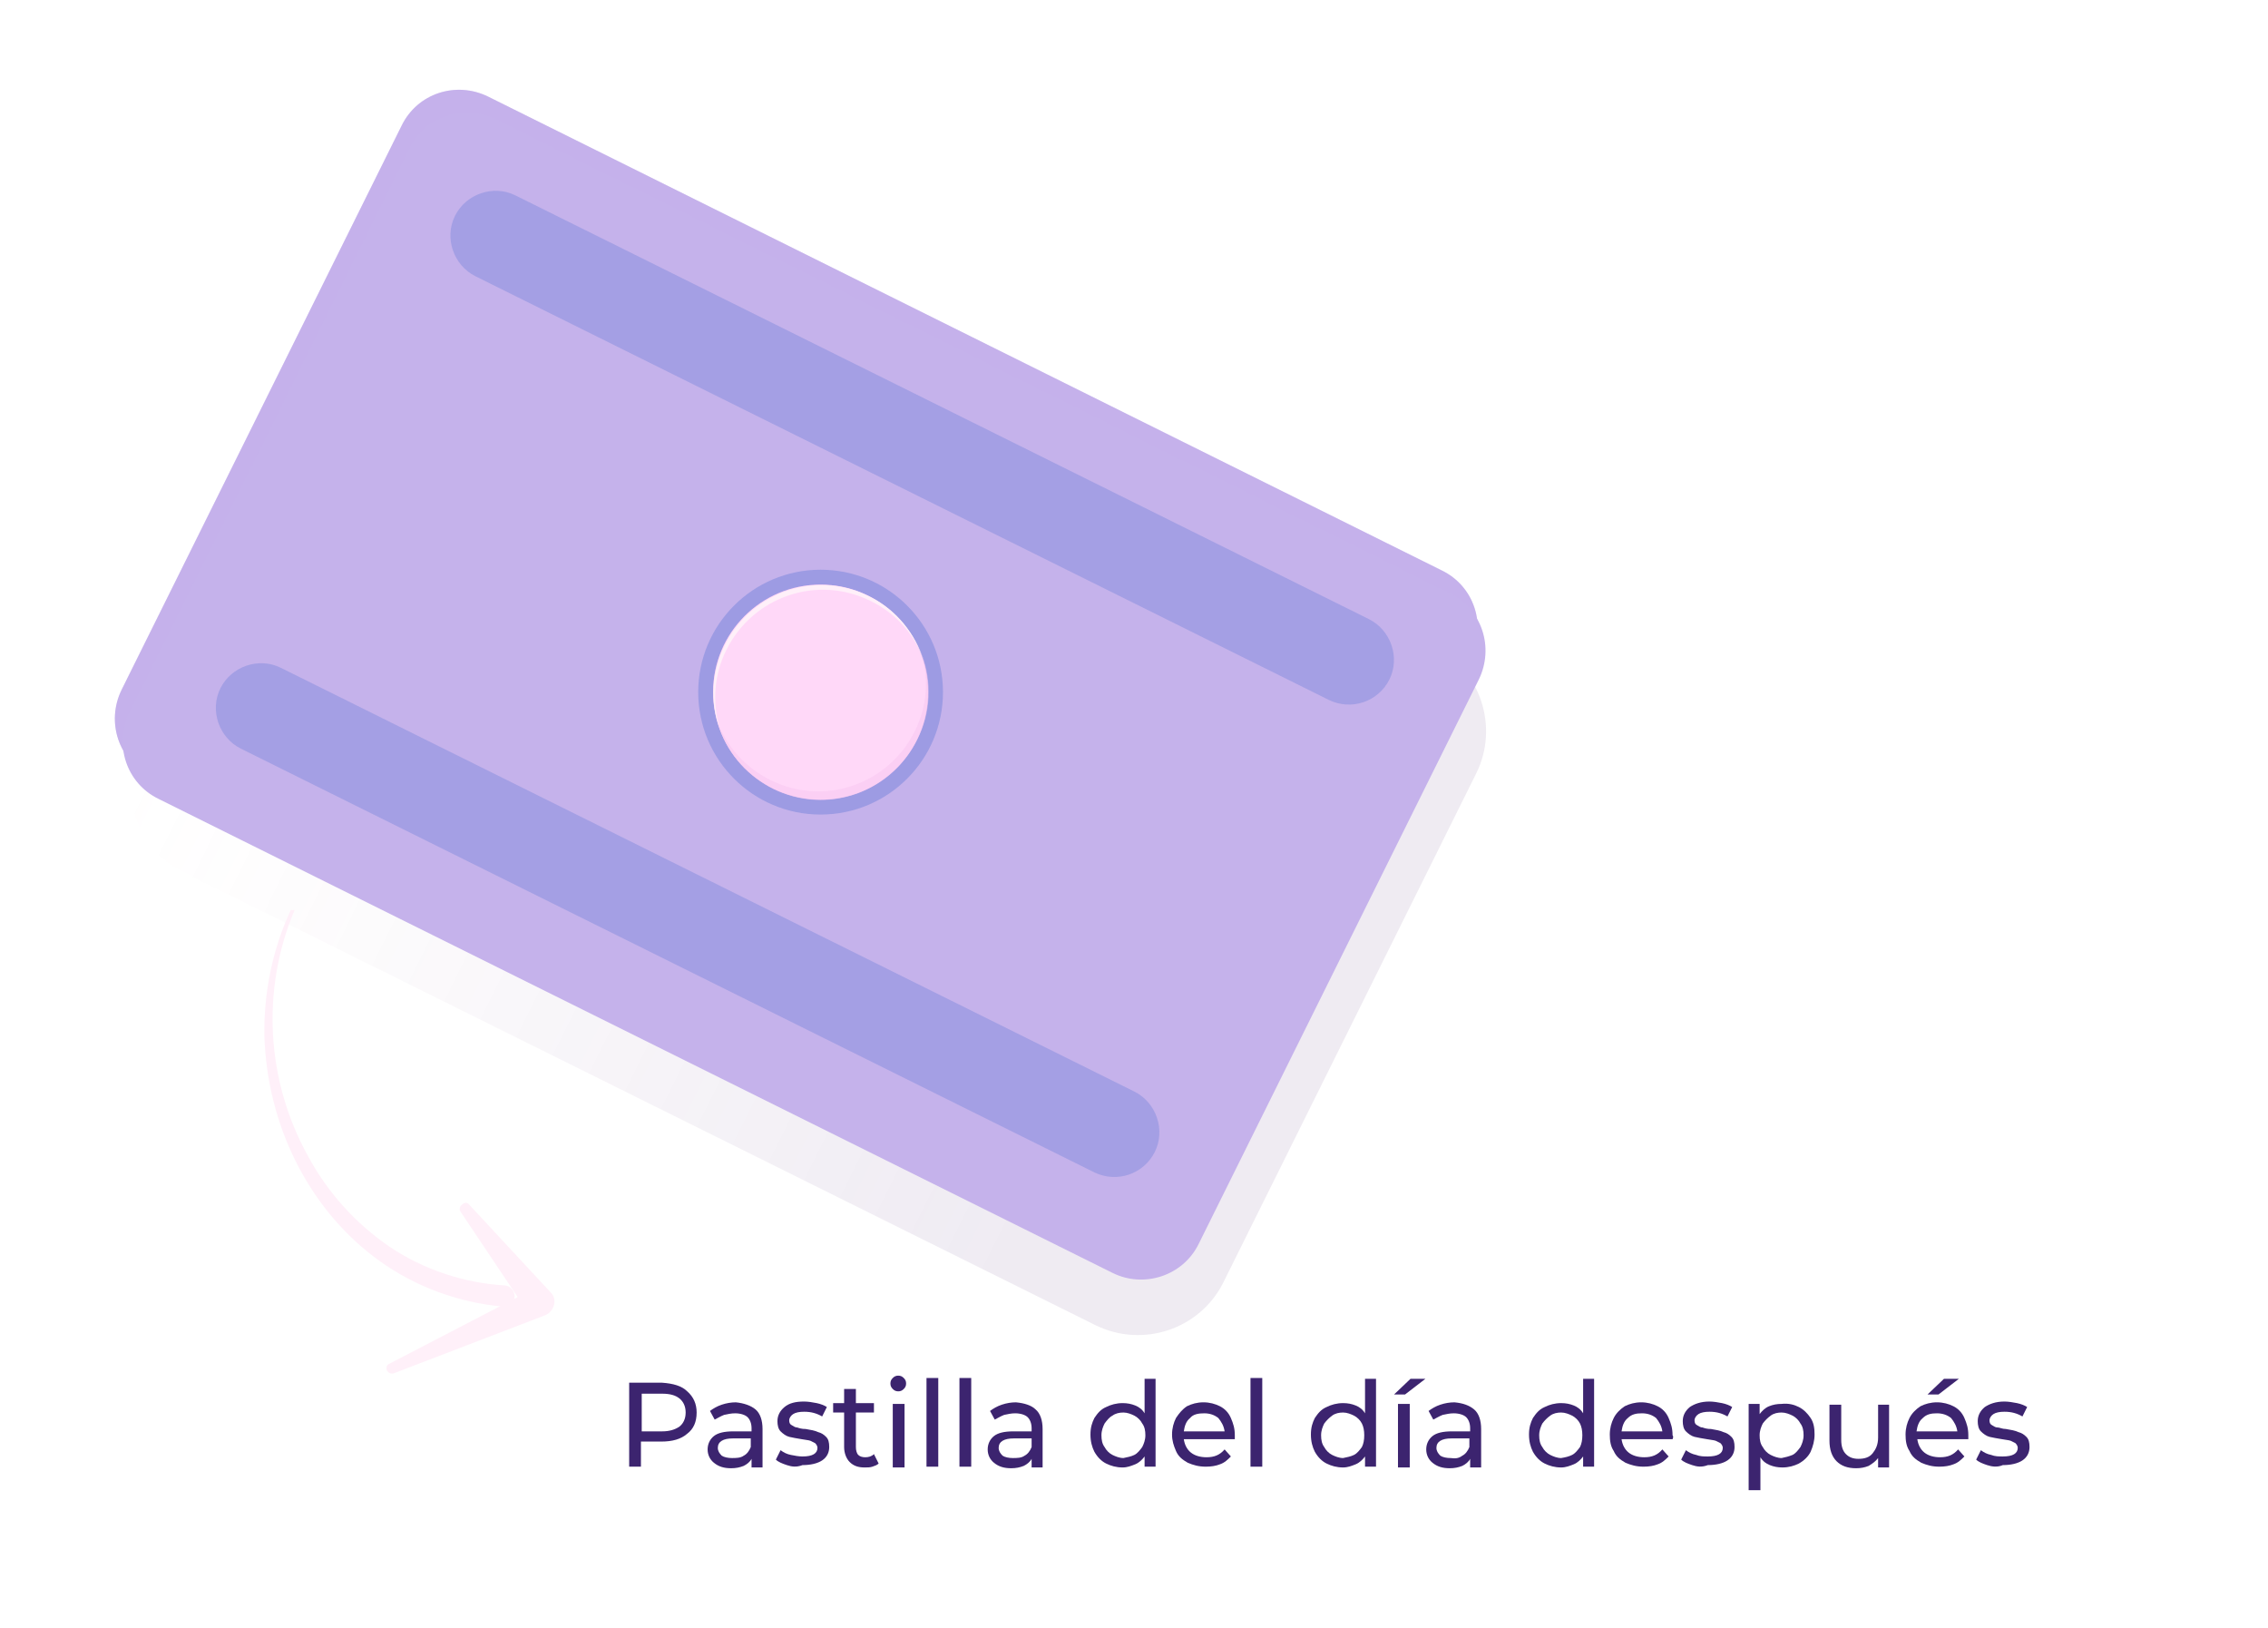 <?xml version="1.0" encoding="utf-8"?>
<!-- Generator: Adobe Illustrator 25.4.1, SVG Export Plug-In . SVG Version: 6.00 Build 0)  -->
<svg version="1.1" id="Capa_1" xmlns="http://www.w3.org/2000/svg" xmlns:xlink="http://www.w3.org/1999/xlink" x="0px" y="0px"
	 viewBox="0 0 289.1 207.5" style="enable-background:new 0 0 289.1 207.5;" xml:space="preserve">
<style type="text/css">
	.st0{opacity:0.33;fill:url(#SVGID_1_);enable-background:new    ;}
	.st1{fill:#C5B2EB;}
	.st2{opacity:0.29;fill:#C5B2EB;enable-background:new    ;}
	.st3{opacity:0.24;fill:#3B64CF;enable-background:new    ;}
	.st4{fill:#F9C8F1;}
	.st5{opacity:0.29;fill:#3B64CF;enable-background:new    ;}
	.st6{fill:#FFD8F8;}
	.st7{fill:#FFF0F9;}
	.st8{opacity:0.58;fill:#F9C8F1;enable-background:new    ;}
	.st9{enable-background:new    ;}
	.st10{fill:#3C246F;}
</style>
<g>
	<g>
		
			<linearGradient id="SVGID_1_" gradientUnits="userSpaceOnUse" x1="148.004" y1="0.454" x2="302.093" y2="0.454" gradientTransform="matrix(0.896 0.445 0.445 -0.896 -98.73 -2.919)">
			<stop  offset="3.723940e-03" style="stop-color:#FFB2C0;stop-opacity:0"/>
			<stop  offset="4.695790e-02" style="stop-color:#E59DB6;stop-opacity:1.550621e-02"/>
			<stop  offset="0.119" style="stop-color:#C081A7;stop-opacity:4.138048e-02"/>
			<stop  offset="0.197" style="stop-color:#A0689A;stop-opacity:6.947975e-02"/>
			<stop  offset="0.282" style="stop-color:#875490;stop-opacity:9.981480e-02"/>
			<stop  offset="0.375" style="stop-color:#734588;stop-opacity:0.133"/>
			<stop  offset="0.482" style="stop-color:#653A82;stop-opacity:0.171"/>
			<stop  offset="0.613" style="stop-color:#5D347F;stop-opacity:0.218"/>
			<stop  offset="0.84" style="stop-color:#5A327E;stop-opacity:0.3"/>
		</linearGradient>
		<path class="st0" d="M139.7,168.9L23.3,111.1c-5.9-2.9-8.3-10.2-5.4-16.1l32.3-65c2.9-5.9,10.2-8.3,16.1-5.4l116.5,57.8
			c5.9,2.9,8.3,10.2,5.4,16.1l-32.3,65C152.9,169.4,145.7,171.8,139.7,168.9z"/>
		<g>
			<g>
				<path class="st1" d="M140.8,159.2L19.2,98.9c-4.1-2-5.7-6.9-3.7-11L51.2,16c2-4.1,6.9-5.7,11-3.7l121.6,60.4
					c4.1,2,5.7,6.9,3.7,11l-35.7,71.9C149.8,159.6,144.8,161.3,140.8,159.2z"/>
				<path class="st2" d="M140.8,159.2L19.2,98.9c-4.1-2-5.7-6.9-3.7-11L51.2,16c2-4.1,6.9-5.7,11-3.7l121.6,60.4
					c4.1,2,5.7,6.9,3.7,11l-35.7,71.9C149.8,159.6,144.8,161.3,140.8,159.2z"/>
				<path class="st1" d="M141.8,162.2L20.2,101.8c-4.1-2-5.7-6.9-3.7-11l35.7-71.9c2-4.1,6.9-5.7,11-3.7l121.6,60.4
					c4.1,2,5.7,6.9,3.7,11l-35.7,71.9C150.8,162.6,145.8,164.2,141.8,162.2z"/>
			</g>
			<path class="st3" d="M169.4,89.2l-108.8-54c-2.8-1.4-4-4.9-2.6-7.7l0,0c1.4-2.8,4.9-4,7.7-2.6l108.8,54c2.8,1.4,4,4.9,2.6,7.7
				l0,0C175.7,89.4,172.3,90.6,169.4,89.2z"/>
			<path class="st3" d="M139.5,149.4l-108.8-54c-2.8-1.4-4-4.9-2.6-7.7l0,0c1.4-2.8,4.9-4,7.7-2.6l108.8,54c2.8,1.4,4,4.9,2.6,7.7
				l0,0C145.8,149.6,142.4,150.8,139.5,149.4z"/>
			<g>
				<ellipse class="st4" cx="104.6" cy="88.2" rx="13.7" ry="13.7"/>
				<g>
					<ellipse class="st5" cx="104.6" cy="88.2" rx="15.6" ry="15.6"/>
					<g>
						<ellipse class="st6" cx="104.6" cy="88.2" rx="13.7" ry="13.7"/>
						<path class="st7" d="M117.8,84.3c-1.1-3.3-3.5-6.1-6.8-7.7c-6.8-3.4-15-0.6-18.4,6.2c-1.6,3.2-1.8,6.7-0.9,9.9
							c-1.2-3.3-1-7.1,0.7-10.5c3.4-6.8,11.6-9.6,18.4-6.2C114.3,77.7,116.7,80.8,117.8,84.3z"/>
						<path class="st8" d="M116.9,94.3c-3.4,6.8-11.6,9.6-18.4,6.2c-3.5-1.8-6-4.8-7-8.4c1.2,3.1,3.5,5.7,6.7,7.3
							c6.8,3.4,15,0.6,18.4-6.2c1.6-3.2,1.8-6.7,0.9-9.8C118.8,86.8,118.7,90.8,116.9,94.3z"/>
					</g>
				</g>
			</g>
		</g>
	</g>
	<g>
		<g>
			<g>
				<path class="st7" d="M37.5,116.1c-2.1,5-3,10.4-2.7,15.8c0.3,5.3,1.8,10.6,4.4,15.3c2.5,4.7,6.1,8.7,10.5,11.7
					c4.3,2.9,9.5,4.6,14.6,4.9c0.7,0,1.3,0.7,1.3,1.4s-0.7,1.3-1.4,1.3c0,0,0,0-0.1,0c-5.6-0.5-11.1-2.5-15.7-5.8S40.2,153,37.7,148
					s-3.8-10.4-4-15.9c-0.1-5.5,1-11,3.3-16c0-0.1,0.2-0.2,0.3-0.1C37.5,115.9,37.6,116,37.5,116.1z"/>
			</g>
			<g>
				<path class="st7" d="M59.8,153.5l10.4,11.2c0.7,0.7,0.6,1.8-0.1,2.5c-0.2,0.2-0.4,0.3-0.6,0.4l0,0L50.2,175
					c-0.3,0.1-0.7,0-0.9-0.4c-0.1-0.3,0-0.7,0.3-0.8l18.3-9.5l-0.7,2.8l-8.5-12.7c-0.2-0.3-0.1-0.7,0.2-0.9
					C59.2,153.2,59.6,153.2,59.8,153.5z"/>
			</g>
		</g>
		<g class="st9">
			<path class="st10" d="M87.6,177.3c0.8,0.7,1.2,1.6,1.2,2.7c0,1.2-0.4,2.1-1.2,2.7c-0.8,0.7-1.9,1-3.3,1h-2.6v3.2h-1.5v-10.7h4.2
				C85.8,176.3,86.9,176.6,87.6,177.3z M86.6,181.8c0.5-0.4,0.8-1,0.8-1.8c0-0.8-0.3-1.4-0.8-1.8s-1.2-0.6-2.2-0.6h-2.6v4.8h2.6
				C85.3,182.4,86,182.2,86.6,181.8z"/>
			<path class="st10" d="M96.3,179.6c0.6,0.5,0.9,1.4,0.9,2.5v4.9h-1.4v-1.1c-0.2,0.4-0.6,0.7-1,0.9c-0.5,0.2-1,0.3-1.6,0.3
				c-0.9,0-1.6-0.2-2.2-0.7c-0.5-0.4-0.8-1-0.8-1.7c0-0.7,0.3-1.3,0.8-1.7c0.5-0.4,1.3-0.6,2.5-0.6h2.3V182c0-0.6-0.2-1.1-0.5-1.4
				s-0.9-0.5-1.6-0.5c-0.5,0-0.9,0.1-1.4,0.2c-0.5,0.2-0.8,0.4-1.2,0.6l-0.6-1.1c0.4-0.3,0.9-0.6,1.5-0.8c0.6-0.2,1.2-0.3,1.8-0.3
				C94.8,178.8,95.7,179.1,96.3,179.6z M94.8,185.5c0.4-0.2,0.7-0.6,0.9-1.1v-1.1h-2.3c-1.2,0-1.9,0.4-1.9,1.2c0,0.4,0.2,0.7,0.5,1
				c0.3,0.2,0.8,0.3,1.3,0.3S94.4,185.8,94.8,185.5z"/>
			<path class="st10" d="M100.3,186.7c-0.6-0.2-1.1-0.4-1.4-0.7l0.6-1.2c0.4,0.3,0.8,0.5,1.3,0.6s1,0.2,1.5,0.2
				c1.3,0,1.9-0.4,1.9-1.1c0-0.2-0.1-0.4-0.3-0.6c-0.2-0.1-0.4-0.2-0.6-0.3c-0.3-0.1-0.6-0.1-1.1-0.2c-0.6-0.1-1.2-0.2-1.6-0.3
				c-0.4-0.1-0.8-0.4-1.1-0.7c-0.3-0.3-0.4-0.8-0.4-1.3c0-0.7,0.3-1.3,0.9-1.8s1.4-0.7,2.5-0.7c0.5,0,1.1,0.1,1.6,0.2s1,0.3,1.3,0.5
				l-0.6,1.2c-0.7-0.4-1.4-0.6-2.3-0.6c-0.6,0-1.1,0.1-1.4,0.3s-0.5,0.5-0.5,0.8c0,0.3,0.1,0.5,0.3,0.6s0.4,0.3,0.7,0.3
				c0.3,0.1,0.6,0.2,1.1,0.2c0.6,0.1,1.2,0.2,1.6,0.4c0.4,0.1,0.7,0.3,1,0.6c0.3,0.3,0.4,0.7,0.4,1.3c0,0.7-0.3,1.3-0.9,1.7
				c-0.6,0.4-1.5,0.6-2.5,0.6C101.5,187,100.9,186.9,100.3,186.7z"/>
			<path class="st10" d="M112,186.5c-0.2,0.2-0.5,0.3-0.8,0.4c-0.3,0.1-0.6,0.1-1,0.1c-0.8,0-1.4-0.2-1.9-0.7
				c-0.4-0.4-0.7-1.1-0.7-1.9v-4.4h-1.4v-1.2h1.4v-1.8h1.5v1.8h2.3v1.2h-2.3v4.4c0,0.4,0.1,0.8,0.3,1s0.5,0.3,0.9,0.3
				c0.4,0,0.8-0.1,1.1-0.4L112,186.5z"/>
			<path class="st10" d="M113.8,177c-0.2-0.2-0.3-0.4-0.3-0.7c0-0.3,0.1-0.5,0.3-0.7c0.2-0.2,0.4-0.3,0.7-0.3s0.5,0.1,0.7,0.3
				c0.2,0.2,0.3,0.4,0.3,0.7c0,0.3-0.1,0.5-0.3,0.7c-0.2,0.2-0.4,0.3-0.7,0.3S114,177.2,113.8,177z M113.8,178.9h1.5v8.1h-1.5V178.9
				z"/>
			<path class="st10" d="M118.1,175.6h1.5v11.3h-1.5V175.6z"/>
			<path class="st10" d="M122.3,175.6h1.5v11.3h-1.5V175.6z"/>
			<path class="st10" d="M132,179.6c0.6,0.5,0.9,1.4,0.9,2.5v4.9h-1.4v-1.1c-0.2,0.4-0.6,0.7-1,0.9c-0.5,0.2-1,0.3-1.6,0.3
				c-0.9,0-1.6-0.2-2.2-0.7c-0.5-0.4-0.8-1-0.8-1.7c0-0.7,0.3-1.3,0.8-1.7c0.5-0.4,1.3-0.6,2.5-0.6h2.3V182c0-0.6-0.2-1.1-0.5-1.4
				s-0.9-0.5-1.6-0.5c-0.5,0-0.9,0.1-1.4,0.2c-0.5,0.2-0.8,0.4-1.2,0.6l-0.6-1.1c0.4-0.3,0.9-0.6,1.5-0.8c0.6-0.2,1.2-0.3,1.8-0.3
				C130.6,178.8,131.5,179.1,132,179.6z M130.6,185.5c0.4-0.2,0.7-0.6,0.9-1.1v-1.1h-2.3c-1.2,0-1.9,0.4-1.9,1.2
				c0,0.4,0.2,0.7,0.5,1c0.3,0.2,0.8,0.3,1.3,0.3S130.2,185.8,130.6,185.5z"/>
			<path class="st10" d="M147.3,175.6v11.3h-1.4v-1.3c-0.3,0.4-0.7,0.8-1.2,1c-0.5,0.2-1,0.4-1.6,0.4c-0.8,0-1.5-0.2-2.1-0.5
				c-0.6-0.3-1.1-0.8-1.5-1.5c-0.3-0.6-0.5-1.3-0.5-2.2s0.2-1.5,0.5-2.1c0.4-0.6,0.8-1.1,1.5-1.4c0.6-0.3,1.3-0.5,2.1-0.5
				c0.6,0,1.1,0.1,1.6,0.3c0.5,0.2,0.9,0.5,1.2,1v-4.4H147.3z M144.6,185.4c0.4-0.2,0.7-0.6,1-1c0.2-0.4,0.4-0.9,0.4-1.5
				c0-0.6-0.1-1.1-0.4-1.5c-0.2-0.4-0.6-0.8-1-1s-0.9-0.4-1.4-0.4c-0.5,0-1,0.1-1.4,0.4c-0.4,0.2-0.7,0.6-1,1
				c-0.2,0.4-0.4,0.9-0.4,1.5c0,0.6,0.1,1.1,0.4,1.5c0.2,0.4,0.6,0.8,1,1c0.4,0.2,0.9,0.4,1.4,0.4
				C143.7,185.7,144.2,185.6,144.6,185.4z"/>
			<path class="st10" d="M157.4,183.4h-6.5c0.1,0.7,0.4,1.3,0.9,1.7c0.5,0.4,1.2,0.6,2,0.6c1,0,1.7-0.3,2.3-1l0.8,0.9
				c-0.4,0.4-0.8,0.8-1.4,1c-0.5,0.2-1.1,0.3-1.8,0.3c-0.9,0-1.6-0.2-2.3-0.5c-0.7-0.4-1.2-0.8-1.5-1.5s-0.5-1.3-0.5-2.1
				c0-0.8,0.2-1.5,0.5-2.1c0.4-0.6,0.8-1.1,1.4-1.5c0.6-0.3,1.3-0.5,2.1-0.5c0.8,0,1.5,0.2,2.1,0.5s1.1,0.8,1.4,1.5s0.5,1.3,0.5,2.2
				C157.4,183,157.4,183.2,157.4,183.4z M151.7,180.7c-0.5,0.4-0.7,1-0.8,1.7h5.2c-0.1-0.7-0.4-1.2-0.8-1.7
				c-0.5-0.4-1.1-0.6-1.8-0.6S152.1,180.2,151.7,180.7z"/>
			<path class="st10" d="M159.4,175.6h1.5v11.3h-1.5V175.6z"/>
			<path class="st10" d="M175.4,175.6v11.3H174v-1.3c-0.3,0.4-0.7,0.8-1.2,1c-0.5,0.2-1,0.4-1.6,0.4c-0.8,0-1.5-0.2-2.1-0.5
				c-0.6-0.3-1.1-0.8-1.5-1.5c-0.3-0.6-0.5-1.3-0.5-2.2s0.2-1.5,0.5-2.1c0.4-0.6,0.8-1.1,1.5-1.4c0.6-0.3,1.3-0.5,2.1-0.5
				c0.6,0,1.1,0.1,1.6,0.3c0.5,0.2,0.9,0.5,1.2,1v-4.4H175.4z M172.6,185.4c0.4-0.2,0.7-0.6,1-1c0.2-0.4,0.3-0.9,0.3-1.5
				c0-0.6-0.1-1.1-0.3-1.5c-0.2-0.4-0.6-0.8-1-1s-0.9-0.4-1.4-0.4c-0.5,0-1,0.1-1.4,0.4s-0.7,0.6-1,1c-0.2,0.4-0.4,0.9-0.4,1.5
				c0,0.6,0.1,1.1,0.4,1.5c0.2,0.4,0.6,0.8,1,1s0.9,0.4,1.4,0.4C171.7,185.7,172.2,185.6,172.6,185.4z"/>
			<path class="st10" d="M179.8,175.7h1.9l-2.6,2h-1.4L179.8,175.7z M178.2,178.9h1.5v8.1h-1.5V178.9z"/>
			<path class="st10" d="M187.9,179.6c0.6,0.5,0.9,1.4,0.9,2.5v4.9h-1.4v-1.1c-0.2,0.4-0.6,0.7-1,0.9c-0.5,0.2-1,0.3-1.6,0.3
				c-0.9,0-1.6-0.2-2.2-0.7c-0.5-0.4-0.8-1-0.8-1.7c0-0.7,0.3-1.3,0.8-1.7c0.5-0.4,1.3-0.6,2.5-0.6h2.3V182c0-0.6-0.2-1.1-0.5-1.4
				s-0.9-0.5-1.6-0.5c-0.5,0-0.9,0.1-1.4,0.2c-0.5,0.2-0.8,0.4-1.2,0.6l-0.6-1.1c0.4-0.3,0.9-0.6,1.5-0.8s1.2-0.3,1.8-0.3
				C186.5,178.8,187.3,179.1,187.9,179.6z M186.4,185.5c0.4-0.2,0.7-0.6,0.9-1.1v-1.1h-2.3c-1.2,0-1.9,0.4-1.9,1.2
				c0,0.4,0.2,0.7,0.5,1c0.3,0.2,0.8,0.3,1.3,0.3C185.6,185.9,186,185.8,186.4,185.5z"/>
			<path class="st10" d="M203.2,175.6v11.3h-1.4v-1.3c-0.3,0.4-0.7,0.8-1.2,1c-0.5,0.2-1,0.4-1.6,0.4c-0.8,0-1.5-0.2-2.1-0.5
				c-0.6-0.3-1.1-0.8-1.5-1.5c-0.3-0.6-0.5-1.3-0.5-2.2s0.2-1.5,0.5-2.1c0.4-0.6,0.8-1.1,1.5-1.4c0.6-0.3,1.3-0.5,2.1-0.5
				c0.6,0,1.1,0.1,1.6,0.3c0.5,0.2,0.9,0.5,1.2,1v-4.4H203.2z M200.4,185.4c0.4-0.2,0.7-0.6,1-1c0.2-0.4,0.3-0.9,0.3-1.5
				c0-0.6-0.1-1.1-0.3-1.5c-0.2-0.4-0.6-0.8-1-1s-0.9-0.4-1.4-0.4c-0.5,0-1,0.1-1.4,0.4s-0.7,0.6-1,1c-0.2,0.4-0.4,0.9-0.4,1.5
				c0,0.6,0.1,1.1,0.4,1.5c0.2,0.4,0.6,0.8,1,1s0.9,0.4,1.4,0.4C199.6,185.7,200,185.6,200.4,185.4z"/>
			<path class="st10" d="M213.2,183.4h-6.5c0.1,0.7,0.4,1.3,0.9,1.7c0.5,0.4,1.2,0.6,2,0.6c1,0,1.7-0.3,2.3-1l0.8,0.9
				c-0.4,0.4-0.8,0.8-1.4,1c-0.5,0.2-1.1,0.3-1.8,0.3c-0.9,0-1.6-0.2-2.3-0.5c-0.7-0.4-1.2-0.8-1.5-1.5c-0.4-0.6-0.5-1.3-0.5-2.1
				c0-0.8,0.2-1.5,0.5-2.1s0.8-1.1,1.4-1.5c0.6-0.3,1.3-0.5,2.1-0.5c0.8,0,1.5,0.2,2.1,0.5s1.1,0.8,1.4,1.5s0.5,1.3,0.5,2.2
				C213.3,183,213.3,183.2,213.2,183.4z M207.5,180.7c-0.5,0.4-0.7,1-0.8,1.7h5.2c-0.1-0.7-0.4-1.2-0.8-1.7
				c-0.5-0.4-1.1-0.6-1.8-0.6S208,180.2,207.5,180.7z"/>
			<path class="st10" d="M215.7,186.7c-0.6-0.2-1.1-0.4-1.4-0.7l0.6-1.2c0.4,0.3,0.8,0.5,1.3,0.6c0.5,0.2,1,0.2,1.5,0.2
				c1.3,0,1.9-0.4,1.9-1.1c0-0.2-0.1-0.4-0.3-0.6c-0.2-0.1-0.4-0.2-0.6-0.3c-0.3-0.1-0.6-0.1-1.1-0.2c-0.6-0.1-1.2-0.2-1.6-0.3
				c-0.4-0.1-0.8-0.4-1.1-0.7s-0.4-0.8-0.4-1.3c0-0.7,0.3-1.3,0.9-1.8c0.6-0.4,1.4-0.7,2.5-0.7c0.5,0,1.1,0.1,1.6,0.2
				c0.5,0.1,1,0.3,1.3,0.5l-0.6,1.2c-0.7-0.4-1.4-0.6-2.3-0.6c-0.6,0-1.1,0.1-1.4,0.3c-0.3,0.2-0.5,0.5-0.5,0.8
				c0,0.3,0.1,0.5,0.3,0.6s0.4,0.3,0.7,0.3c0.3,0.1,0.6,0.2,1.1,0.2c0.6,0.1,1.2,0.2,1.6,0.4c0.4,0.1,0.7,0.3,1,0.6
				c0.3,0.3,0.4,0.7,0.4,1.3c0,0.7-0.3,1.3-0.9,1.7c-0.6,0.4-1.5,0.6-2.5,0.6C216.9,187,216.3,186.9,215.7,186.7z"/>
			<path class="st10" d="M229.3,179.3c0.6,0.3,1.1,0.8,1.5,1.4c0.4,0.6,0.5,1.3,0.5,2.1s-0.2,1.5-0.5,2.2c-0.3,0.6-0.8,1.1-1.5,1.5
				c-0.6,0.3-1.3,0.5-2.1,0.5c-0.6,0-1.1-0.1-1.6-0.3c-0.5-0.2-0.9-0.5-1.2-1v4.2h-1.5v-11h1.4v1.3c0.3-0.4,0.7-0.8,1.2-1
				s1-0.3,1.6-0.3C228,178.8,228.7,179,229.3,179.3z M228.5,185.4c0.4-0.2,0.7-0.6,1-1c0.2-0.4,0.4-0.9,0.4-1.5
				c0-0.6-0.1-1.1-0.4-1.5c-0.2-0.4-0.6-0.8-1-1c-0.4-0.2-0.9-0.4-1.4-0.4c-0.5,0-1,0.1-1.4,0.4s-0.7,0.6-1,1
				c-0.2,0.4-0.4,0.9-0.4,1.5c0,0.6,0.1,1.1,0.4,1.5c0.2,0.4,0.6,0.8,1,1s0.9,0.4,1.4,0.4C227.6,185.7,228,185.6,228.5,185.4z"/>
			<path class="st10" d="M240.8,178.9v8.1h-1.4v-1.2c-0.3,0.4-0.7,0.7-1.2,1c-0.5,0.2-1,0.3-1.6,0.3c-1.1,0-1.9-0.3-2.5-0.9
				s-0.9-1.5-0.9-2.6v-4.6h1.5v4.5c0,0.8,0.2,1.4,0.6,1.8c0.4,0.4,0.9,0.6,1.6,0.6c0.8,0,1.4-0.2,1.8-0.7c0.4-0.5,0.7-1.1,0.7-2
				v-4.2H240.8z"/>
			<path class="st10" d="M250.9,183.4h-6.5c0.1,0.7,0.4,1.3,0.9,1.7c0.5,0.4,1.2,0.6,2,0.6c1,0,1.7-0.3,2.3-1l0.8,0.9
				c-0.4,0.4-0.8,0.8-1.4,1c-0.5,0.2-1.1,0.3-1.8,0.3c-0.9,0-1.6-0.2-2.3-0.5c-0.7-0.4-1.2-0.8-1.5-1.5c-0.4-0.6-0.5-1.3-0.5-2.1
				c0-0.8,0.2-1.5,0.5-2.1s0.8-1.1,1.4-1.5c0.6-0.3,1.3-0.5,2.1-0.5c0.8,0,1.5,0.2,2.1,0.5s1.1,0.8,1.4,1.5s0.5,1.3,0.5,2.2
				C250.9,183,250.9,183.2,250.9,183.4z M245.1,180.7c-0.5,0.4-0.7,1-0.8,1.7h5.2c-0.1-0.7-0.4-1.2-0.8-1.7
				c-0.5-0.4-1.1-0.6-1.8-0.6S245.6,180.2,245.1,180.7z M247.8,175.7h1.9l-2.6,2h-1.4L247.8,175.7z"/>
			<path class="st10" d="M253.3,186.7c-0.6-0.2-1.1-0.4-1.4-0.7l0.6-1.2c0.4,0.3,0.8,0.5,1.3,0.6c0.5,0.2,1,0.2,1.5,0.2
				c1.3,0,1.9-0.4,1.9-1.1c0-0.2-0.1-0.4-0.3-0.6c-0.2-0.1-0.4-0.2-0.6-0.3c-0.3-0.1-0.6-0.1-1.1-0.2c-0.6-0.1-1.2-0.2-1.6-0.3
				s-0.8-0.4-1.1-0.7c-0.3-0.3-0.4-0.8-0.4-1.3c0-0.7,0.3-1.3,0.9-1.8c0.6-0.4,1.4-0.7,2.5-0.7c0.5,0,1.1,0.1,1.6,0.2
				c0.5,0.1,1,0.3,1.3,0.5l-0.6,1.2c-0.7-0.4-1.4-0.6-2.3-0.6c-0.6,0-1.1,0.1-1.4,0.3c-0.3,0.2-0.5,0.5-0.5,0.8
				c0,0.3,0.1,0.5,0.3,0.6s0.4,0.3,0.7,0.3s0.6,0.2,1.1,0.2c0.6,0.1,1.2,0.2,1.6,0.4c0.4,0.1,0.7,0.3,1,0.6c0.3,0.3,0.4,0.7,0.4,1.3
				c0,0.7-0.3,1.3-0.9,1.7c-0.6,0.4-1.5,0.6-2.5,0.6C254.6,187,253.9,186.9,253.3,186.7z"/>
		</g>
	</g>
</g>
</svg>
